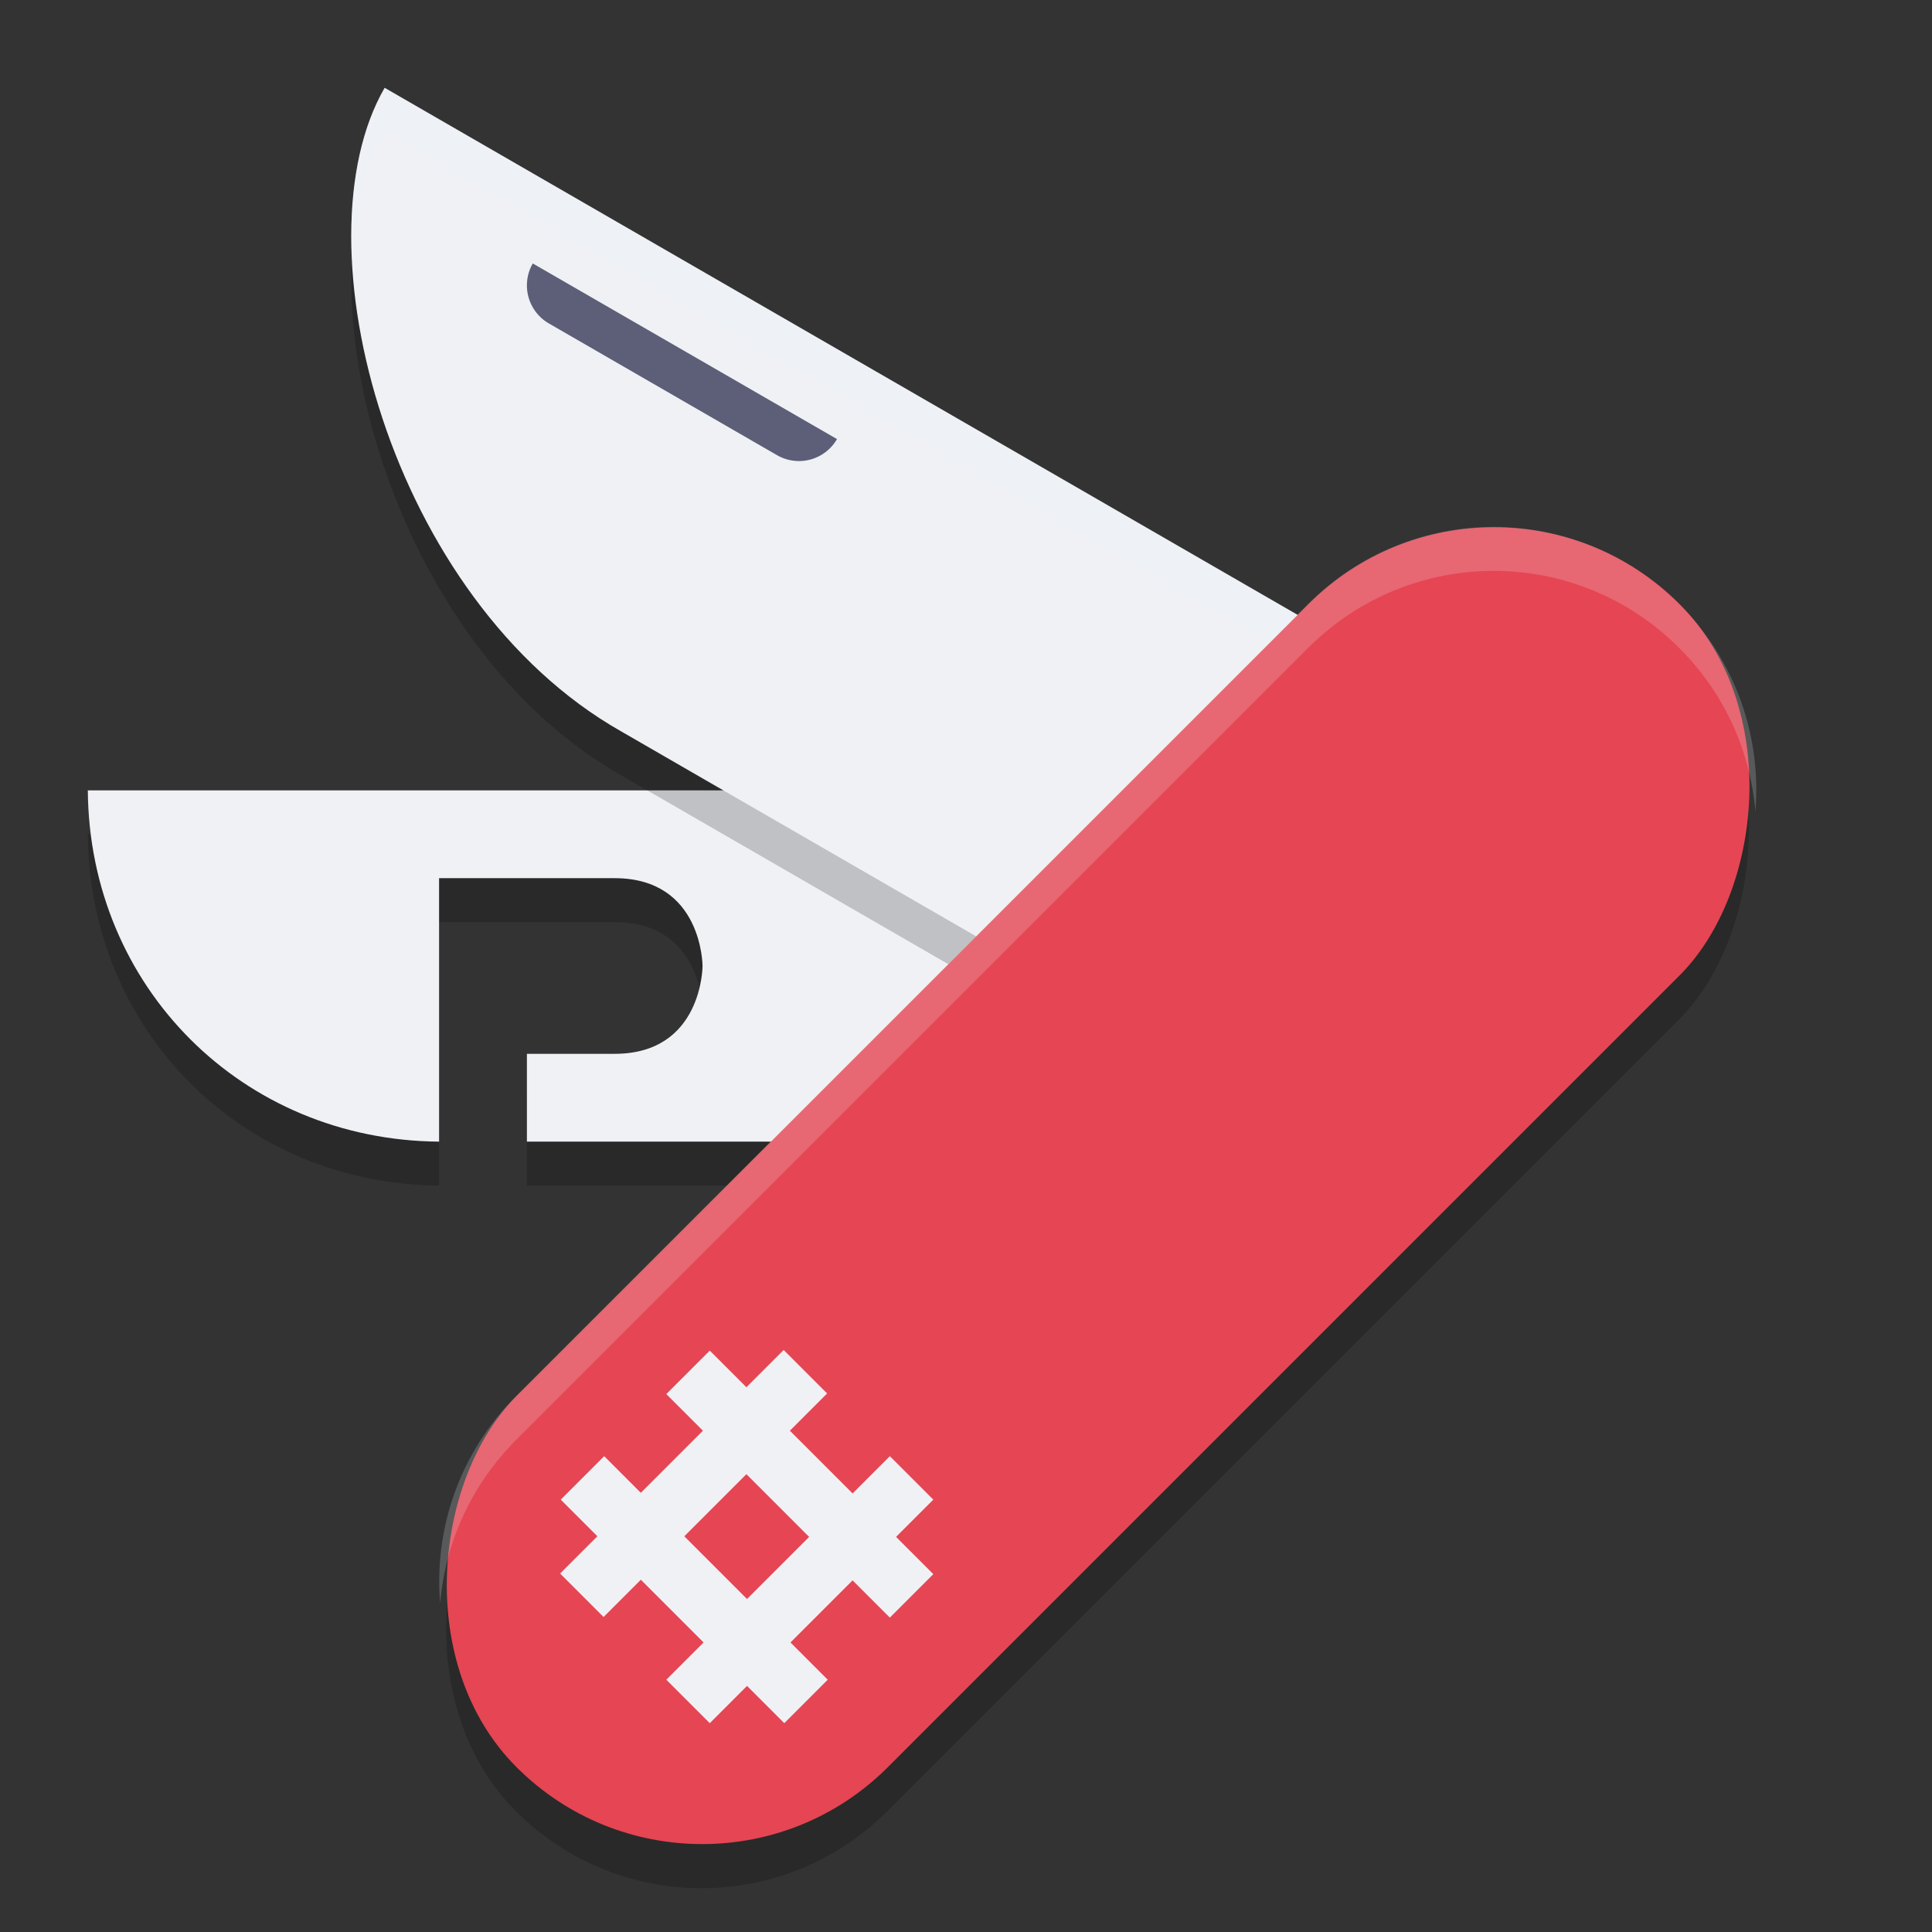 <svg xmlns="http://www.w3.org/2000/svg" width="22" height="22" version="1.1">
 <rect width="100%" height="100%" fill="#333333" stroke="none"/>
 <path style="opacity:0.2" d="m 1,9.5 c 0.017,2.24 1.76,3.983 4,4 v -3 h 2 c 1,0 1,1 1,1 0,0 0,1 -1,1 l -1,-10e-7 V 13.5 h 7 v -4 z"/>
 <path style="fill:#eff1f5" d="m 1,9 c 0.017,2.24 1.76,3.983 4,4 V 10 h 2 c 1,0 1,1 1,1 0,0 0,1 -1,1 L 6,12 v 1 h 7 v -4 z"/>
 <path style="opacity:0.2" d="M 15.639,8 4.38,1.5 c -1.021,1.766 0.058,5.836 2.696,7.33 l 6.062,3.5 z"/>
 <path style="fill:#eff1f5" d="M 15.639,7.5 4.38,1 c -1.021,1.766 0.058,5.836 2.696,7.33 l 6.062,3.5 z"/>
 <path style="opacity:0.2;fill:#eff1f5" d="M 4.381,1 C 4.094,1.497 3.973,2.175 4.006,2.928 4.035,2.377 4.159,1.884 4.381,1.5 L 15.422,7.875 15.639,7.5 Z"/>
 <rect style="opacity:0.2" width="5.978" height="18.73" x="15.75" y="-8.3" rx="2.989" transform="rotate(45)"/>
 <rect style="fill:#e64553" width="5.978" height="18.73" x="15.4" y="-8.66" rx="2.989" transform="rotate(45)"/>
 <path style="opacity:0.2;fill:#eff1f5" d="M 17.008,6 C 16.244,6 15.48,6.294 14.895,6.879 L 5.879,15.895 c -0.649,0.649 -0.938,1.518 -0.867,2.363 0.057,-0.678 0.346,-1.342 0.867,-1.863 l 9.016,-9.016 c 1.171,-1.171 3.056,-1.171 4.227,0 0.522,0.522 0.81,1.184 0.867,1.863 C 20.059,8.397 19.771,7.528 19.121,6.879 18.536,6.294 17.772,6 17.008,6 Z"/>
 <path style="fill:#5c5f77" d="M 6.067,3 9.531,5 A 0.5,0.5 165 0 1 8.848,5.183 L 6.25,3.683 A 0.5,0.5 75 0 1 6.067,3 Z"/>
 <rect style="fill:#eff1f5" width=".7" height="3.6" x="17.18" y="4.56" transform="rotate(45)"/>
 <rect style="fill:#eff1f5" width=".7" height="3.6" x="18.89" y="4.56" transform="rotate(45)"/>
 <rect style="fill:#eff1f5" width="3.6" height=".7" x="16.59" y="5.16" transform="rotate(45)"/>
 <rect style="fill:#eff1f5" width="3.6" height=".7" x="16.59" y="6.86" transform="rotate(45)"/>
</svg>
